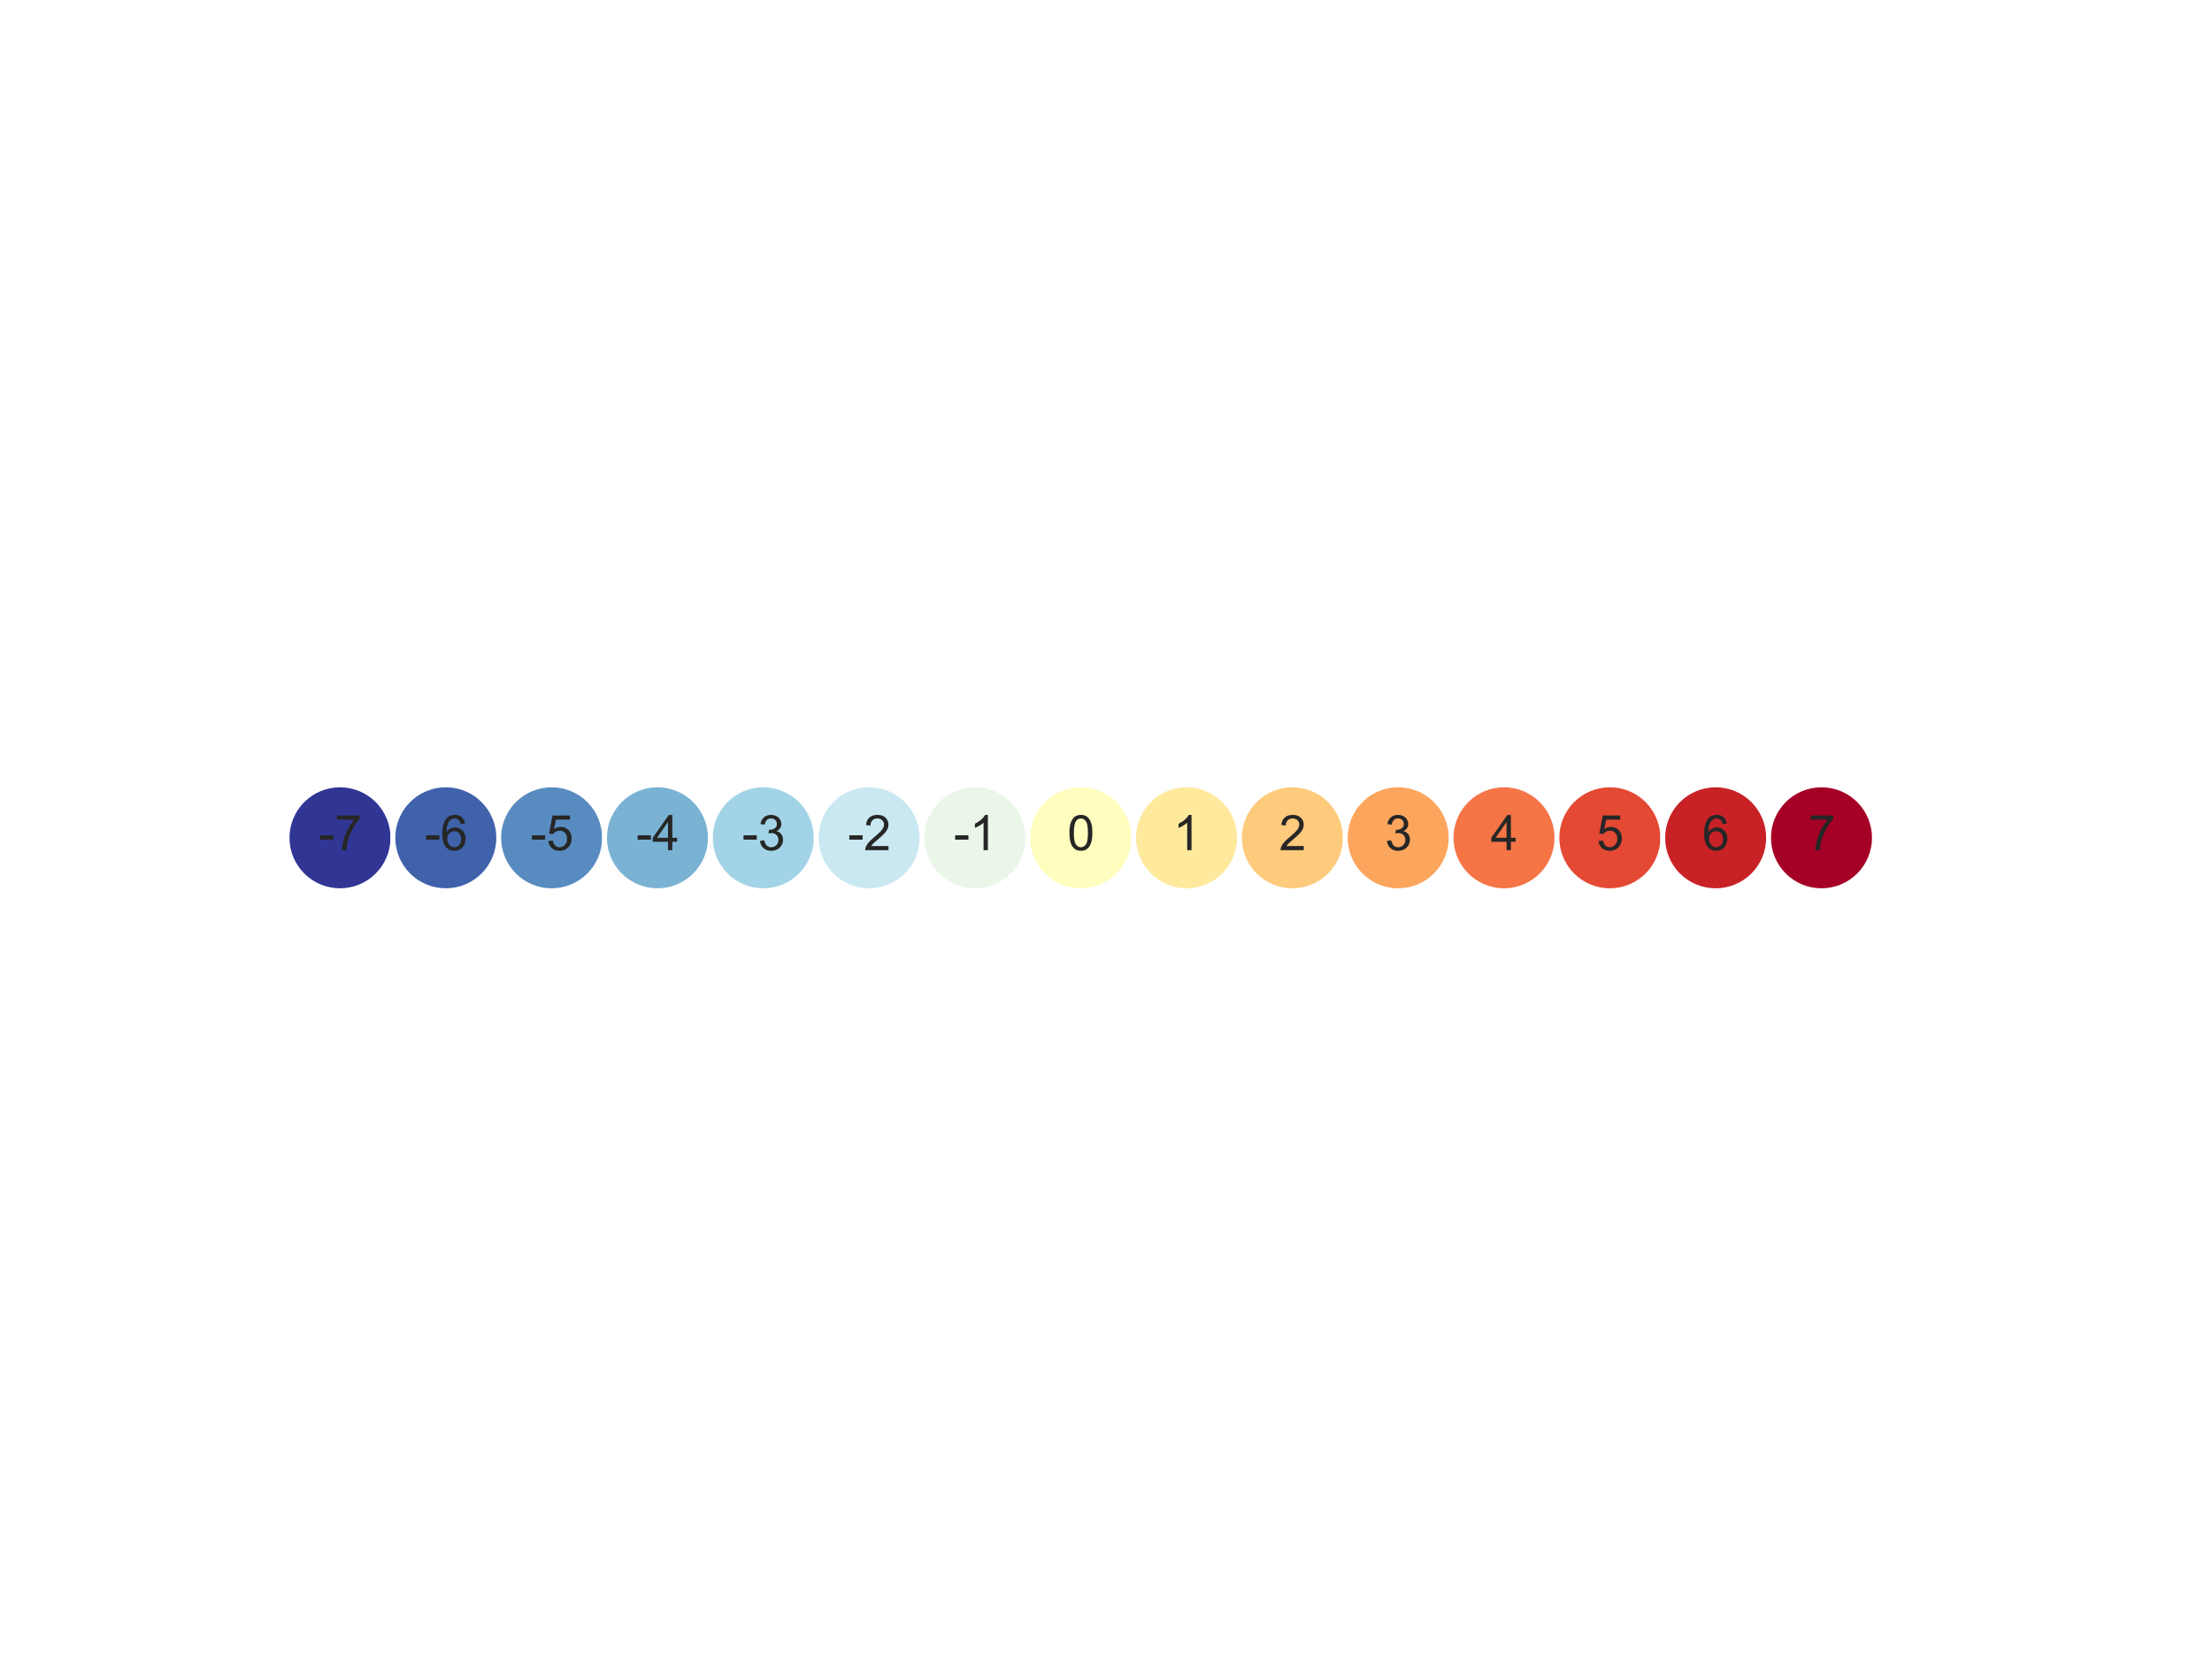 <?xml version="1.0" encoding="utf-8" standalone="no"?>
<!DOCTYPE svg PUBLIC "-//W3C//DTD SVG 1.1//EN"
  "http://www.w3.org/Graphics/SVG/1.1/DTD/svg11.dtd">
<svg xmlns:xlink="http://www.w3.org/1999/xlink" width="460.8pt" height="345.6pt" viewBox="0 0 460.8 345.6" xmlns="http://www.w3.org/2000/svg" version="1.1">
 <defs>
  <style type="text/css">*{stroke-linejoin: round; stroke-linecap: butt}</style>
 </defs>
 <g id="figure_1">
  <g id="patch_1">
   <path d="M 0 345.6 
L 460.8 345.6 
L 460.8 0 
L 0 0 
z
" style="fill: #ffffff"/>
  </g>
  <g id="axes_1">
   <g id="patch_2">
    <path d="M 70.827 185.55 
C 73.75 185.55 76.554 184.389 78.621 182.322 
C 80.688 180.255 81.849 177.451 81.849 174.528 
C 81.849 171.605 80.688 168.801 78.621 166.734 
C 76.554 164.667 73.75 163.506 70.827 163.506 
C 67.904 163.506 65.1 164.667 63.033 166.734 
C 60.966 168.801 59.804 171.605 59.804 174.528 
C 59.804 177.451 60.966 180.255 63.033 182.322 
C 65.1 184.389 67.904 185.55 70.827 185.55 
z
" clip-path="url(#pa935f0ce34)" style="fill: #313695; stroke: #ffffff; stroke-linejoin: miter"/>
   </g>
   <g id="patch_3">
    <path d="M 92.871 185.55 
C 95.794 185.55 98.598 184.389 100.665 182.322 
C 102.732 180.255 103.893 177.451 103.893 174.528 
C 103.893 171.605 102.732 168.801 100.665 166.734 
C 98.598 164.667 95.794 163.506 92.871 163.506 
C 89.948 163.506 87.144 164.667 85.077 166.734 
C 83.01 168.801 81.849 171.605 81.849 174.528 
C 81.849 177.451 83.01 180.255 85.077 182.322 
C 87.144 184.389 89.948 185.55 92.871 185.55 
z
" clip-path="url(#pa935f0ce34)" style="fill: #3f62ab; stroke: #ffffff; stroke-linejoin: miter"/>
   </g>
   <g id="patch_4">
    <path d="M 114.916 185.55 
C 117.839 185.55 120.642 184.389 122.709 182.322 
C 124.776 180.255 125.938 177.451 125.938 174.528 
C 125.938 171.605 124.776 168.801 122.709 166.734 
C 120.642 164.667 117.839 163.506 114.916 163.506 
C 111.992 163.506 109.189 164.667 107.122 166.734 
C 105.055 168.801 103.893 171.605 103.893 174.528 
C 103.893 177.451 105.055 180.255 107.122 182.322 
C 109.189 184.389 111.992 185.55 114.916 185.55 
z
" clip-path="url(#pa935f0ce34)" style="fill: #588cc0; stroke: #ffffff; stroke-linejoin: miter"/>
   </g>
   <g id="patch_5">
    <path d="M 136.96 185.55 
C 139.883 185.55 142.687 184.389 144.754 182.322 
C 146.821 180.255 147.982 177.451 147.982 174.528 
C 147.982 171.605 146.821 168.801 144.754 166.734 
C 142.687 164.667 139.883 163.506 136.96 163.506 
C 134.037 163.506 131.233 164.667 129.166 166.734 
C 127.099 168.801 125.938 171.605 125.938 174.528 
C 125.938 177.451 127.099 180.255 129.166 182.322 
C 131.233 184.389 134.037 185.55 136.96 185.55 
z
" clip-path="url(#pa935f0ce34)" style="fill: #7ab2d4; stroke: #ffffff; stroke-linejoin: miter"/>
   </g>
   <g id="patch_6">
    <path d="M 159.004 185.55 
C 161.928 185.55 164.731 184.389 166.798 182.322 
C 168.865 180.255 170.027 177.451 170.027 174.528 
C 170.027 171.605 168.865 168.801 166.798 166.734 
C 164.731 164.667 161.928 163.506 159.004 163.506 
C 156.081 163.506 153.278 164.667 151.211 166.734 
C 149.144 168.801 147.982 171.605 147.982 174.528 
C 147.982 177.451 149.144 180.255 151.211 182.322 
C 153.278 184.389 156.081 185.55 159.004 185.55 
z
" clip-path="url(#pa935f0ce34)" style="fill: #a3d3e6; stroke: #ffffff; stroke-linejoin: miter"/>
   </g>
   <g id="patch_7">
    <path d="M 181.049 185.55 
C 183.972 185.55 186.776 184.389 188.843 182.322 
C 190.91 180.255 192.071 177.451 192.071 174.528 
C 192.071 171.605 190.91 168.801 188.843 166.734 
C 186.776 164.667 183.972 163.506 181.049 163.506 
C 178.126 163.506 175.322 164.667 173.255 166.734 
C 171.188 168.801 170.027 171.605 170.027 174.528 
C 170.027 177.451 171.188 180.255 173.255 182.322 
C 175.322 184.389 178.126 185.55 181.049 185.55 
z
" clip-path="url(#pa935f0ce34)" style="fill: #c9e8f2; stroke: #ffffff; stroke-linejoin: miter"/>
   </g>
   <g id="patch_8">
    <path d="M 203.093 185.55 
C 206.016 185.55 208.82 184.389 210.887 182.322 
C 212.954 180.255 214.116 177.451 214.116 174.528 
C 214.116 171.605 212.954 168.801 210.887 166.734 
C 208.82 164.667 206.016 163.506 203.093 163.506 
C 200.17 163.506 197.366 164.667 195.299 166.734 
C 193.232 168.801 192.071 171.605 192.071 174.528 
C 192.071 177.451 193.232 180.255 195.299 182.322 
C 197.366 184.389 200.17 185.55 203.093 185.55 
z
" clip-path="url(#pa935f0ce34)" style="fill: #e9f6e8; stroke: #ffffff; stroke-linejoin: miter"/>
   </g>
   <g id="patch_9">
    <path d="M 225.138 185.55 
C 228.061 185.55 230.865 184.389 232.932 182.322 
C 234.999 180.255 236.16 177.451 236.16 174.528 
C 236.16 171.605 234.999 168.801 232.932 166.734 
C 230.865 164.667 228.061 163.506 225.138 163.506 
C 222.215 163.506 219.411 164.667 217.344 166.734 
C 215.277 168.801 214.116 171.605 214.116 174.528 
C 214.116 177.451 215.277 180.255 217.344 182.322 
C 219.411 184.389 222.215 185.55 225.138 185.55 
z
" clip-path="url(#pa935f0ce34)" style="fill: #fffebe; stroke: #ffffff; stroke-linejoin: miter"/>
   </g>
   <g id="patch_10">
    <path d="M 247.182 185.55 
C 250.105 185.55 252.909 184.389 254.976 182.322 
C 257.043 180.255 258.204 177.451 258.204 174.528 
C 258.204 171.605 257.043 168.801 254.976 166.734 
C 252.909 164.667 250.105 163.506 247.182 163.506 
C 244.259 163.506 241.455 164.667 239.388 166.734 
C 237.321 168.801 236.16 171.605 236.16 174.528 
C 236.16 177.451 237.321 180.255 239.388 182.322 
C 241.455 184.389 244.259 185.55 247.182 185.55 
z
" clip-path="url(#pa935f0ce34)" style="fill: #fee99d; stroke: #ffffff; stroke-linejoin: miter"/>
   </g>
   <g id="patch_11">
    <path d="M 269.227 185.55 
C 272.15 185.55 274.954 184.389 277.021 182.322 
C 279.088 180.255 280.249 177.451 280.249 174.528 
C 280.249 171.605 279.088 168.801 277.021 166.734 
C 274.954 164.667 272.15 163.506 269.227 163.506 
C 266.304 163.506 263.5 164.667 261.433 166.734 
C 259.366 168.801 258.204 171.605 258.204 174.528 
C 258.204 177.451 259.366 180.255 261.433 182.322 
C 263.5 184.389 266.304 185.55 269.227 185.55 
z
" clip-path="url(#pa935f0ce34)" style="fill: #feca7c; stroke: #ffffff; stroke-linejoin: miter"/>
   </g>
   <g id="patch_12">
    <path d="M 291.271 185.55 
C 294.194 185.55 296.998 184.389 299.065 182.322 
C 301.132 180.255 302.293 177.451 302.293 174.528 
C 302.293 171.605 301.132 168.801 299.065 166.734 
C 296.998 164.667 294.194 163.506 291.271 163.506 
C 288.348 163.506 285.544 164.667 283.477 166.734 
C 281.41 168.801 280.249 171.605 280.249 174.528 
C 280.249 177.451 281.41 180.255 283.477 182.322 
C 285.544 184.389 288.348 185.55 291.271 185.55 
z
" clip-path="url(#pa935f0ce34)" style="fill: #fca55d; stroke: #ffffff; stroke-linejoin: miter"/>
   </g>
   <g id="patch_13">
    <path d="M 313.316 185.55 
C 316.239 185.55 319.042 184.389 321.109 182.322 
C 323.176 180.255 324.338 177.451 324.338 174.528 
C 324.338 171.605 323.176 168.801 321.109 166.734 
C 319.042 164.667 316.239 163.506 313.316 163.506 
C 310.392 163.506 307.589 164.667 305.522 166.734 
C 303.455 168.801 302.293 171.605 302.293 174.528 
C 302.293 177.451 303.455 180.255 305.522 182.322 
C 307.589 184.389 310.392 185.55 313.316 185.55 
z
" clip-path="url(#pa935f0ce34)" style="fill: #f57547; stroke: #ffffff; stroke-linejoin: miter"/>
   </g>
   <g id="patch_14">
    <path d="M 335.36 185.55 
C 338.283 185.55 341.087 184.389 343.154 182.322 
C 345.221 180.255 346.382 177.451 346.382 174.528 
C 346.382 171.605 345.221 168.801 343.154 166.734 
C 341.087 164.667 338.283 163.506 335.36 163.506 
C 332.437 163.506 329.633 164.667 327.566 166.734 
C 325.499 168.801 324.338 171.605 324.338 174.528 
C 324.338 177.451 325.499 180.255 327.566 182.322 
C 329.633 184.389 332.437 185.55 335.36 185.55 
z
" clip-path="url(#pa935f0ce34)" style="fill: #e34933; stroke: #ffffff; stroke-linejoin: miter"/>
   </g>
   <g id="patch_15">
    <path d="M 357.404 185.55 
C 360.328 185.55 363.131 184.389 365.198 182.322 
C 367.265 180.255 368.427 177.451 368.427 174.528 
C 368.427 171.605 367.265 168.801 365.198 166.734 
C 363.131 164.667 360.328 163.506 357.404 163.506 
C 354.481 163.506 351.678 164.667 349.611 166.734 
C 347.544 168.801 346.382 171.605 346.382 174.528 
C 346.382 177.451 347.544 180.255 349.611 182.322 
C 351.678 184.389 354.481 185.55 357.404 185.55 
z
" clip-path="url(#pa935f0ce34)" style="fill: #c82227; stroke: #ffffff; stroke-linejoin: miter"/>
   </g>
   <g id="patch_16">
    <path d="M 379.449 185.55 
C 382.372 185.55 385.176 184.389 387.243 182.322 
C 389.31 180.255 390.471 177.451 390.471 174.528 
C 390.471 171.605 389.31 168.801 387.243 166.734 
C 385.176 164.667 382.372 163.506 379.449 163.506 
C 376.526 163.506 373.722 164.667 371.655 166.734 
C 369.588 168.801 368.427 171.605 368.427 174.528 
C 368.427 177.451 369.588 180.255 371.655 182.322 
C 373.722 184.389 376.526 185.55 379.449 185.55 
z
" clip-path="url(#pa935f0ce34)" style="fill: #a50026; stroke: #ffffff; stroke-linejoin: miter"/>
   </g>
   <g id="text_1">
    <!-- -7 -->
    <g style="fill: #262626" transform="translate(66.381 177.113) scale(0.1 -0.1)">
     <defs>
      <path id="ArialMT-2d" d="M 203 1375 
L 203 1941 
L 1931 1941 
L 1931 1375 
L 203 1375 
z
" transform="scale(0.016)"/>
      <path id="ArialMT-37" d="M 303 3981 
L 303 4522 
L 3269 4522 
L 3269 4084 
Q 2831 3619 2401 2847 
Q 1972 2075 1738 1259 
Q 1569 684 1522 0 
L 944 0 
Q 953 541 1156 1306 
Q 1359 2072 1739 2783 
Q 2119 3494 2547 3981 
L 303 3981 
z
" transform="scale(0.016)"/>
     </defs>
     <use xlink:href="#ArialMT-2d"/>
     <use xlink:href="#ArialMT-37" x="33.301"/>
    </g>
   </g>
   <g id="text_2">
    <!-- -6 -->
    <g style="fill: #262626" transform="translate(88.426 177.113) scale(0.1 -0.1)">
     <defs>
      <path id="ArialMT-36" d="M 3184 3459 
L 2625 3416 
Q 2550 3747 2413 3897 
Q 2184 4138 1850 4138 
Q 1581 4138 1378 3988 
Q 1113 3794 959 3422 
Q 806 3050 800 2363 
Q 1003 2672 1297 2822 
Q 1591 2972 1913 2972 
Q 2475 2972 2870 2558 
Q 3266 2144 3266 1488 
Q 3266 1056 3080 686 
Q 2894 316 2569 119 
Q 2244 -78 1831 -78 
Q 1128 -78 684 439 
Q 241 956 241 2144 
Q 241 3472 731 4075 
Q 1159 4600 1884 4600 
Q 2425 4600 2770 4297 
Q 3116 3994 3184 3459 
z
M 888 1484 
Q 888 1194 1011 928 
Q 1134 663 1356 523 
Q 1578 384 1822 384 
Q 2178 384 2434 671 
Q 2691 959 2691 1453 
Q 2691 1928 2437 2201 
Q 2184 2475 1800 2475 
Q 1419 2475 1153 2201 
Q 888 1928 888 1484 
z
" transform="scale(0.016)"/>
     </defs>
     <use xlink:href="#ArialMT-2d"/>
     <use xlink:href="#ArialMT-36" x="33.301"/>
    </g>
   </g>
   <g id="text_3">
    <!-- -5 -->
    <g style="fill: #262626" transform="translate(110.47 177.113) scale(0.1 -0.1)">
     <defs>
      <path id="ArialMT-35" d="M 266 1200 
L 856 1250 
Q 922 819 1161 601 
Q 1400 384 1738 384 
Q 2144 384 2425 690 
Q 2706 997 2706 1503 
Q 2706 1984 2436 2262 
Q 2166 2541 1728 2541 
Q 1456 2541 1237 2417 
Q 1019 2294 894 2097 
L 366 2166 
L 809 4519 
L 3088 4519 
L 3088 3981 
L 1259 3981 
L 1013 2750 
Q 1425 3038 1878 3038 
Q 2478 3038 2890 2622 
Q 3303 2206 3303 1553 
Q 3303 931 2941 478 
Q 2500 -78 1738 -78 
Q 1113 -78 717 272 
Q 322 622 266 1200 
z
" transform="scale(0.016)"/>
     </defs>
     <use xlink:href="#ArialMT-2d"/>
     <use xlink:href="#ArialMT-35" x="33.301"/>
    </g>
   </g>
   <g id="text_4">
    <!-- -4 -->
    <g style="fill: #262626" transform="translate(132.515 177.113) scale(0.1 -0.1)">
     <defs>
      <path id="ArialMT-34" d="M 2069 0 
L 2069 1097 
L 81 1097 
L 81 1613 
L 2172 4581 
L 2631 4581 
L 2631 1613 
L 3250 1613 
L 3250 1097 
L 2631 1097 
L 2631 0 
L 2069 0 
z
M 2069 1613 
L 2069 3678 
L 634 1613 
L 2069 1613 
z
" transform="scale(0.016)"/>
     </defs>
     <use xlink:href="#ArialMT-2d"/>
     <use xlink:href="#ArialMT-34" x="33.301"/>
    </g>
   </g>
   <g id="text_5">
    <!-- -3 -->
    <g style="fill: #262626" transform="translate(154.559 177.113) scale(0.1 -0.1)">
     <defs>
      <path id="ArialMT-33" d="M 269 1209 
L 831 1284 
Q 928 806 1161 595 
Q 1394 384 1728 384 
Q 2125 384 2398 659 
Q 2672 934 2672 1341 
Q 2672 1728 2419 1979 
Q 2166 2231 1775 2231 
Q 1616 2231 1378 2169 
L 1441 2663 
Q 1497 2656 1531 2656 
Q 1891 2656 2178 2843 
Q 2466 3031 2466 3422 
Q 2466 3731 2256 3934 
Q 2047 4138 1716 4138 
Q 1388 4138 1169 3931 
Q 950 3725 888 3313 
L 325 3413 
Q 428 3978 793 4289 
Q 1159 4600 1703 4600 
Q 2078 4600 2393 4439 
Q 2709 4278 2876 4000 
Q 3044 3722 3044 3409 
Q 3044 3113 2884 2869 
Q 2725 2625 2413 2481 
Q 2819 2388 3044 2092 
Q 3269 1797 3269 1353 
Q 3269 753 2831 336 
Q 2394 -81 1725 -81 
Q 1122 -81 723 278 
Q 325 638 269 1209 
z
" transform="scale(0.016)"/>
     </defs>
     <use xlink:href="#ArialMT-2d"/>
     <use xlink:href="#ArialMT-33" x="33.301"/>
    </g>
   </g>
   <g id="text_6">
    <!-- -2 -->
    <g style="fill: #262626" transform="translate(176.604 177.113) scale(0.1 -0.1)">
     <defs>
      <path id="ArialMT-32" d="M 3222 541 
L 3222 0 
L 194 0 
Q 188 203 259 391 
Q 375 700 629 1000 
Q 884 1300 1366 1694 
Q 2113 2306 2375 2664 
Q 2638 3022 2638 3341 
Q 2638 3675 2398 3904 
Q 2159 4134 1775 4134 
Q 1369 4134 1125 3890 
Q 881 3647 878 3216 
L 300 3275 
Q 359 3922 746 4261 
Q 1134 4600 1788 4600 
Q 2447 4600 2831 4234 
Q 3216 3869 3216 3328 
Q 3216 3053 3103 2787 
Q 2991 2522 2730 2228 
Q 2469 1934 1863 1422 
Q 1356 997 1212 845 
Q 1069 694 975 541 
L 3222 541 
z
" transform="scale(0.016)"/>
     </defs>
     <use xlink:href="#ArialMT-2d"/>
     <use xlink:href="#ArialMT-32" x="33.301"/>
    </g>
   </g>
   <g id="text_7">
    <!-- -1 -->
    <g style="fill: #262626" transform="translate(198.648 177.113) scale(0.1 -0.1)">
     <defs>
      <path id="ArialMT-31" d="M 2384 0 
L 1822 0 
L 1822 3584 
Q 1619 3391 1289 3197 
Q 959 3003 697 2906 
L 697 3450 
Q 1169 3672 1522 3987 
Q 1875 4303 2022 4600 
L 2384 4600 
L 2384 0 
z
" transform="scale(0.016)"/>
     </defs>
     <use xlink:href="#ArialMT-2d"/>
     <use xlink:href="#ArialMT-31" x="33.301"/>
    </g>
   </g>
   <g id="text_8">
    <!-- 0 -->
    <g style="fill: #262626" transform="translate(222.357 177.113) scale(0.1 -0.1)">
     <defs>
      <path id="ArialMT-30" d="M 266 2259 
Q 266 3072 433 3567 
Q 600 4063 929 4331 
Q 1259 4600 1759 4600 
Q 2128 4600 2406 4451 
Q 2684 4303 2865 4023 
Q 3047 3744 3150 3342 
Q 3253 2941 3253 2259 
Q 3253 1453 3087 958 
Q 2922 463 2592 192 
Q 2263 -78 1759 -78 
Q 1097 -78 719 397 
Q 266 969 266 2259 
z
M 844 2259 
Q 844 1131 1108 757 
Q 1372 384 1759 384 
Q 2147 384 2411 759 
Q 2675 1134 2675 2259 
Q 2675 3391 2411 3762 
Q 2147 4134 1753 4134 
Q 1366 4134 1134 3806 
Q 844 3388 844 2259 
z
" transform="scale(0.016)"/>
     </defs>
     <use xlink:href="#ArialMT-30"/>
    </g>
   </g>
   <g id="text_9">
    <!-- 1 -->
    <g style="fill: #262626" transform="translate(244.402 177.113) scale(0.1 -0.1)">
     <use xlink:href="#ArialMT-31"/>
    </g>
   </g>
   <g id="text_10">
    <!-- 2 -->
    <g style="fill: #262626" transform="translate(266.446 177.113) scale(0.1 -0.1)">
     <use xlink:href="#ArialMT-32"/>
    </g>
   </g>
   <g id="text_11">
    <!-- 3 -->
    <g style="fill: #262626" transform="translate(288.491 177.113) scale(0.1 -0.1)">
     <use xlink:href="#ArialMT-33"/>
    </g>
   </g>
   <g id="text_12">
    <!-- 4 -->
    <g style="fill: #262626" transform="translate(310.535 177.113) scale(0.1 -0.1)">
     <use xlink:href="#ArialMT-34"/>
    </g>
   </g>
   <g id="text_13">
    <!-- 5 -->
    <g style="fill: #262626" transform="translate(332.58 177.113) scale(0.1 -0.1)">
     <use xlink:href="#ArialMT-35"/>
    </g>
   </g>
   <g id="text_14">
    <!-- 6 -->
    <g style="fill: #262626" transform="translate(354.624 177.113) scale(0.1 -0.1)">
     <use xlink:href="#ArialMT-36"/>
    </g>
   </g>
   <g id="text_15">
    <!-- 7 -->
    <g style="fill: #262626" transform="translate(376.668 177.113) scale(0.1 -0.1)">
     <use xlink:href="#ArialMT-37"/>
    </g>
   </g>
  </g>
 </g>
 <defs>
  <clipPath id="pa935f0ce34">
   <rect x="57.6" y="161.301" width="357.12" height="26.453"/>
  </clipPath>
 </defs>
</svg>
